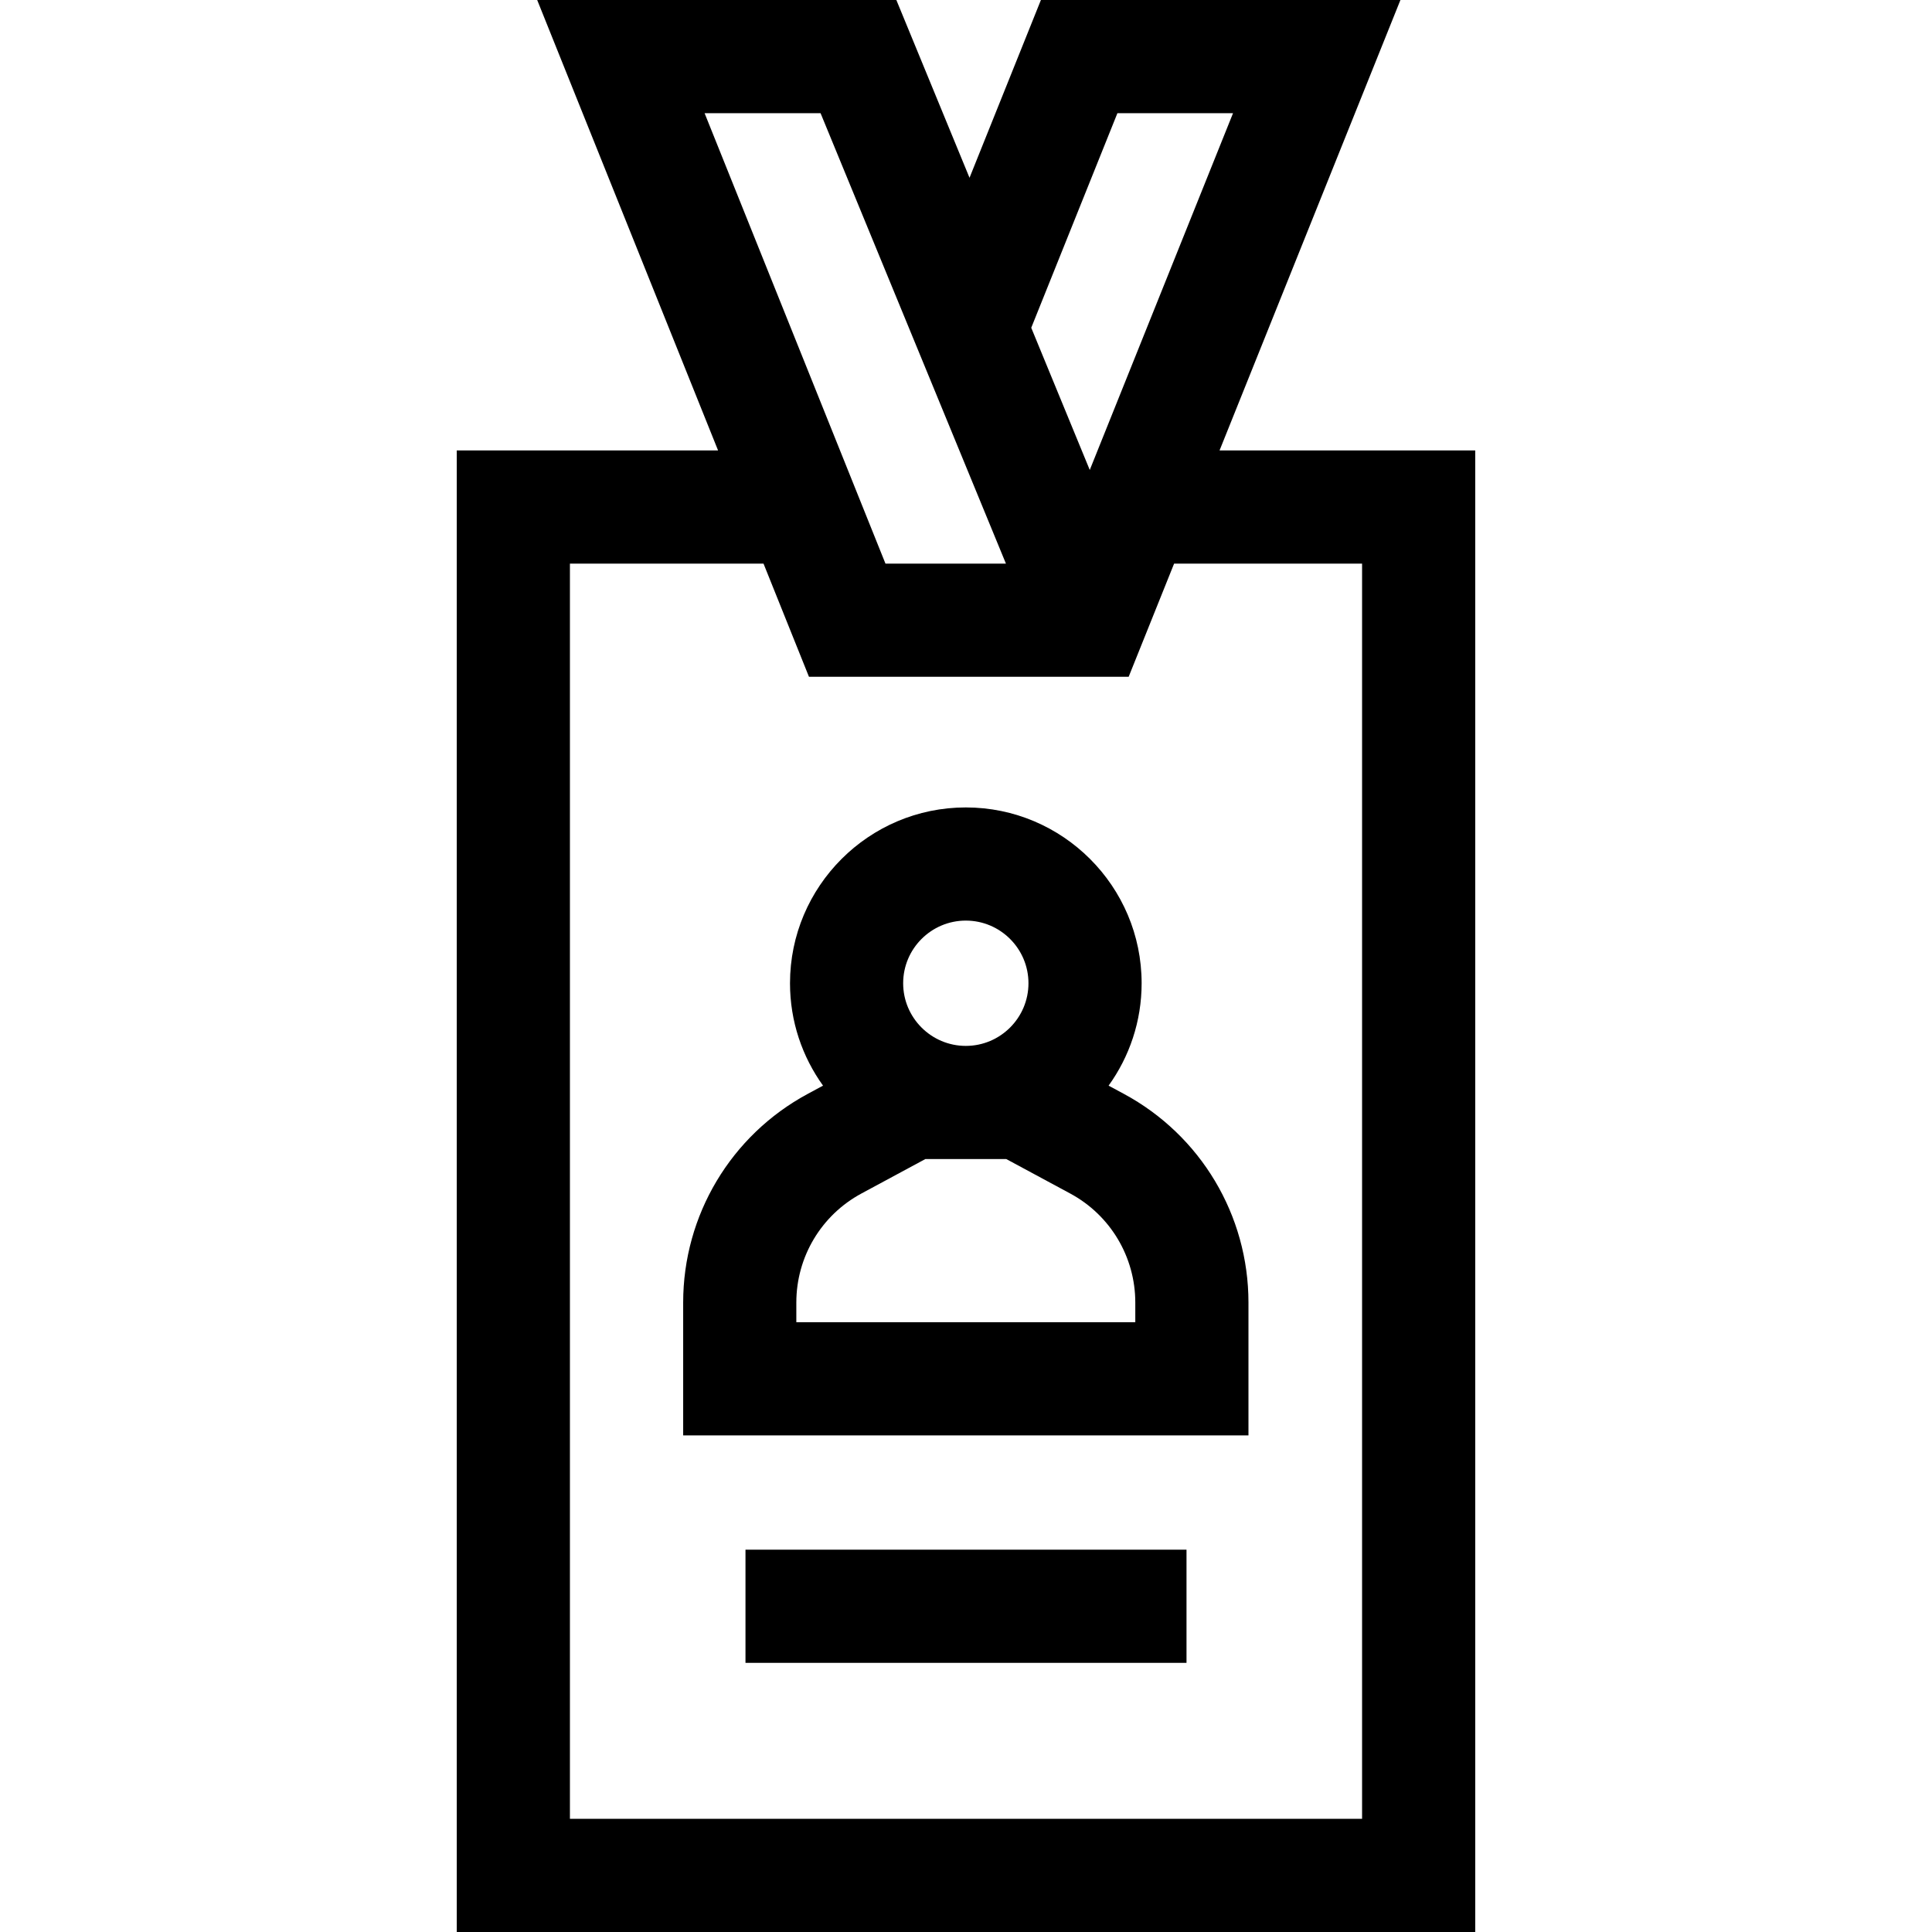 <svg id="Capa_1" enable-background="new 0 0 512 512" height="512" viewBox="0 0 512 512" width="512" xmlns="http://www.w3.org/2000/svg"><g><path d="m323.19 119.377 47.937-119.377h-95.275l-18.919 47.115-19.39-47.115h-95.181l47.937 119.377h-69.253v392.623h269.907v-392.623zm-27.063-89.387h30.641l-37.97 94.556-15.508-37.684zm-78.672 0 49.127 119.377h-31.924l-47.936-119.377zm143.509 452.02h-209.928v-332.644h51.306l12.043 29.99h84.721l12.043-29.99h49.816v332.644z"/><path d="m197.561 410.682h116.877v29.99h-116.877z"/><path d="m297.845 289.892-4.055-2.186c5.501-7.649 8.754-17.017 8.754-27.137 0-25.691-20.901-46.592-46.592-46.592s-46.592 20.901-46.592 46.592c0 10.119 3.253 19.488 8.754 27.136l-4.056 2.186c-20.361 10.975-33.01 32.162-33.01 55.292v35.208h149.809v-35.208c-.002-23.13-12.651-44.316-33.012-55.291zm-41.894-45.925c9.155 0 16.603 7.448 16.603 16.603s-7.448 16.603-16.603 16.603-16.603-7.448-16.603-16.603 7.448-16.603 16.603-16.603zm44.914 106.436h-89.829v-5.218c0-12.087 6.61-23.158 17.25-28.893l16.938-9.129h21.456l16.937 9.129c10.64 5.735 17.25 16.806 17.25 28.893v5.218z"/></g></svg>